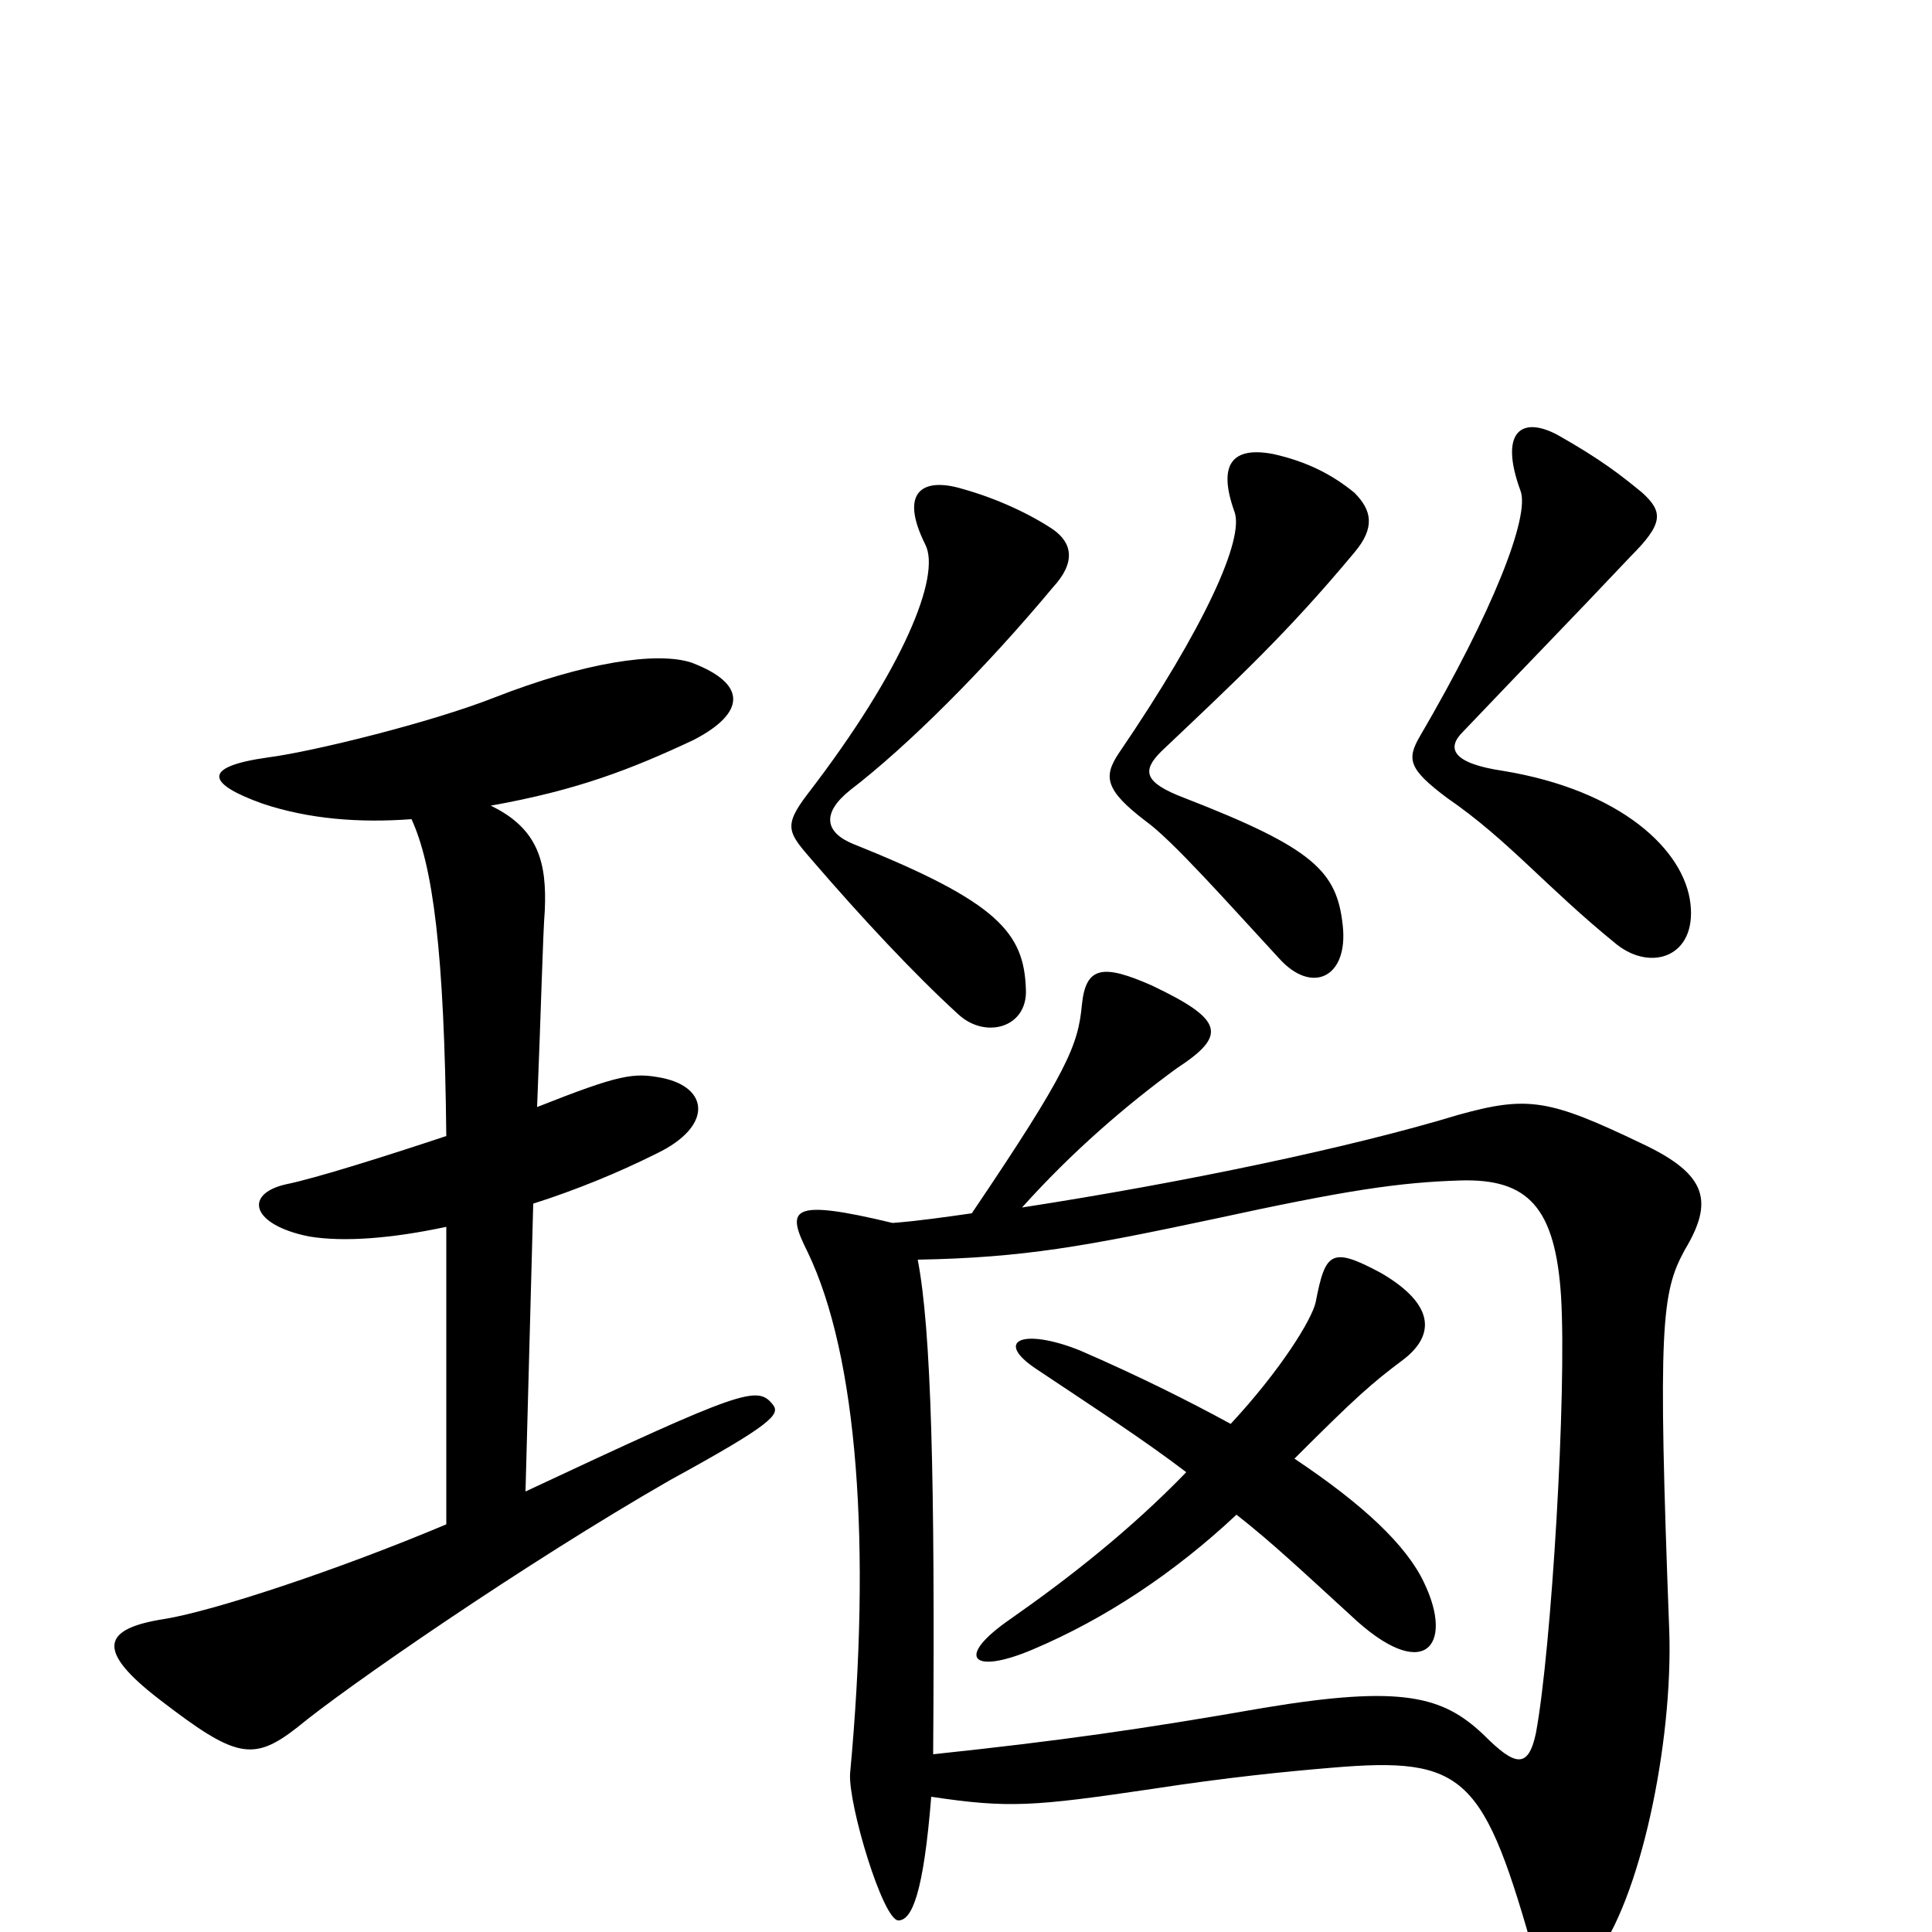 <svg xmlns="http://www.w3.org/2000/svg" viewBox="0 -1000 1000 1000">
	<path fill="#000000" d="M875 -532C872 -560 839 -591 778 -601C751 -605 749 -613 757 -621C797 -663 810 -676 844 -712C861 -729 861 -735 850 -745C839 -754 829 -762 806 -775C787 -785 776 -776 787 -746C792 -733 773 -684 735 -619C728 -607 729 -602 749 -587C781 -565 800 -541 837 -511C855 -497 878 -505 875 -532ZM701 -714C712 -727 710 -736 701 -745C690 -754 677 -761 659 -765C638 -769 630 -760 639 -735C644 -721 624 -676 579 -610C571 -598 572 -591 593 -575C607 -565 637 -531 662 -504C679 -485 698 -494 695 -521C692 -549 680 -561 613 -587C592 -595 591 -601 601 -611C640 -648 666 -672 701 -714ZM545 -696C557 -709 555 -719 545 -726C533 -734 516 -742 498 -747C478 -753 465 -746 479 -718C487 -702 468 -654 418 -589C405 -572 408 -569 421 -554C446 -525 473 -496 496 -475C510 -462 532 -468 531 -488C530 -517 517 -533 442 -563C427 -569 425 -579 440 -591C470 -614 510 -654 545 -696ZM400 -273C392 -283 385 -281 272 -228L276 -377C298 -384 320 -393 340 -403C369 -417 367 -437 343 -442C328 -445 321 -444 278 -427C280 -476 281 -517 282 -529C283 -553 279 -571 254 -583C299 -591 327 -602 359 -617C386 -631 387 -646 358 -657C340 -663 302 -657 256 -639C223 -626 162 -611 139 -608C103 -603 108 -594 136 -584C160 -576 186 -574 213 -576C224 -552 230 -508 231 -412C201 -402 163 -390 148 -387C126 -382 130 -366 160 -360C178 -357 203 -359 231 -365V-211C174 -187 110 -166 85 -162C53 -157 49 -146 83 -120C122 -90 131 -88 154 -106C178 -126 272 -191 347 -234C400 -263 404 -268 400 -273ZM872 -353C887 -378 884 -392 850 -408C802 -431 791 -433 755 -423C699 -406 613 -388 529 -375C555 -404 583 -428 609 -447C635 -464 634 -472 596 -490C571 -501 562 -500 560 -480C558 -459 553 -446 503 -372C489 -370 475 -368 462 -367C408 -380 407 -374 418 -352C444 -298 451 -200 440 -82C439 -66 457 -6 465 -6C472 -6 478 -20 482 -70C522 -64 535 -65 596 -74C635 -80 665 -83 689 -85C759 -91 768 -81 795 15C800 31 810 33 825 14C849 -16 866 -98 864 -156C858 -314 860 -331 872 -353ZM808 -329C811 -279 803 -146 795 -103C791 -84 784 -86 768 -102C747 -122 726 -128 654 -116C591 -105 549 -99 483 -92C484 -235 482 -312 475 -348C530 -349 562 -355 628 -369C697 -384 724 -388 756 -389C791 -390 805 -375 808 -329ZM737 -181C728 -200 706 -221 670 -245C702 -277 710 -284 726 -296C742 -308 744 -324 715 -341C689 -355 686 -352 681 -326C679 -317 663 -291 637 -263C615 -275 589 -288 559 -301C529 -313 514 -306 537 -291C570 -269 593 -254 614 -238C585 -208 553 -183 523 -162C494 -142 503 -133 534 -146C572 -162 608 -186 640 -216C658 -202 676 -185 699 -164C737 -128 753 -148 737 -181Z"/>
</svg>